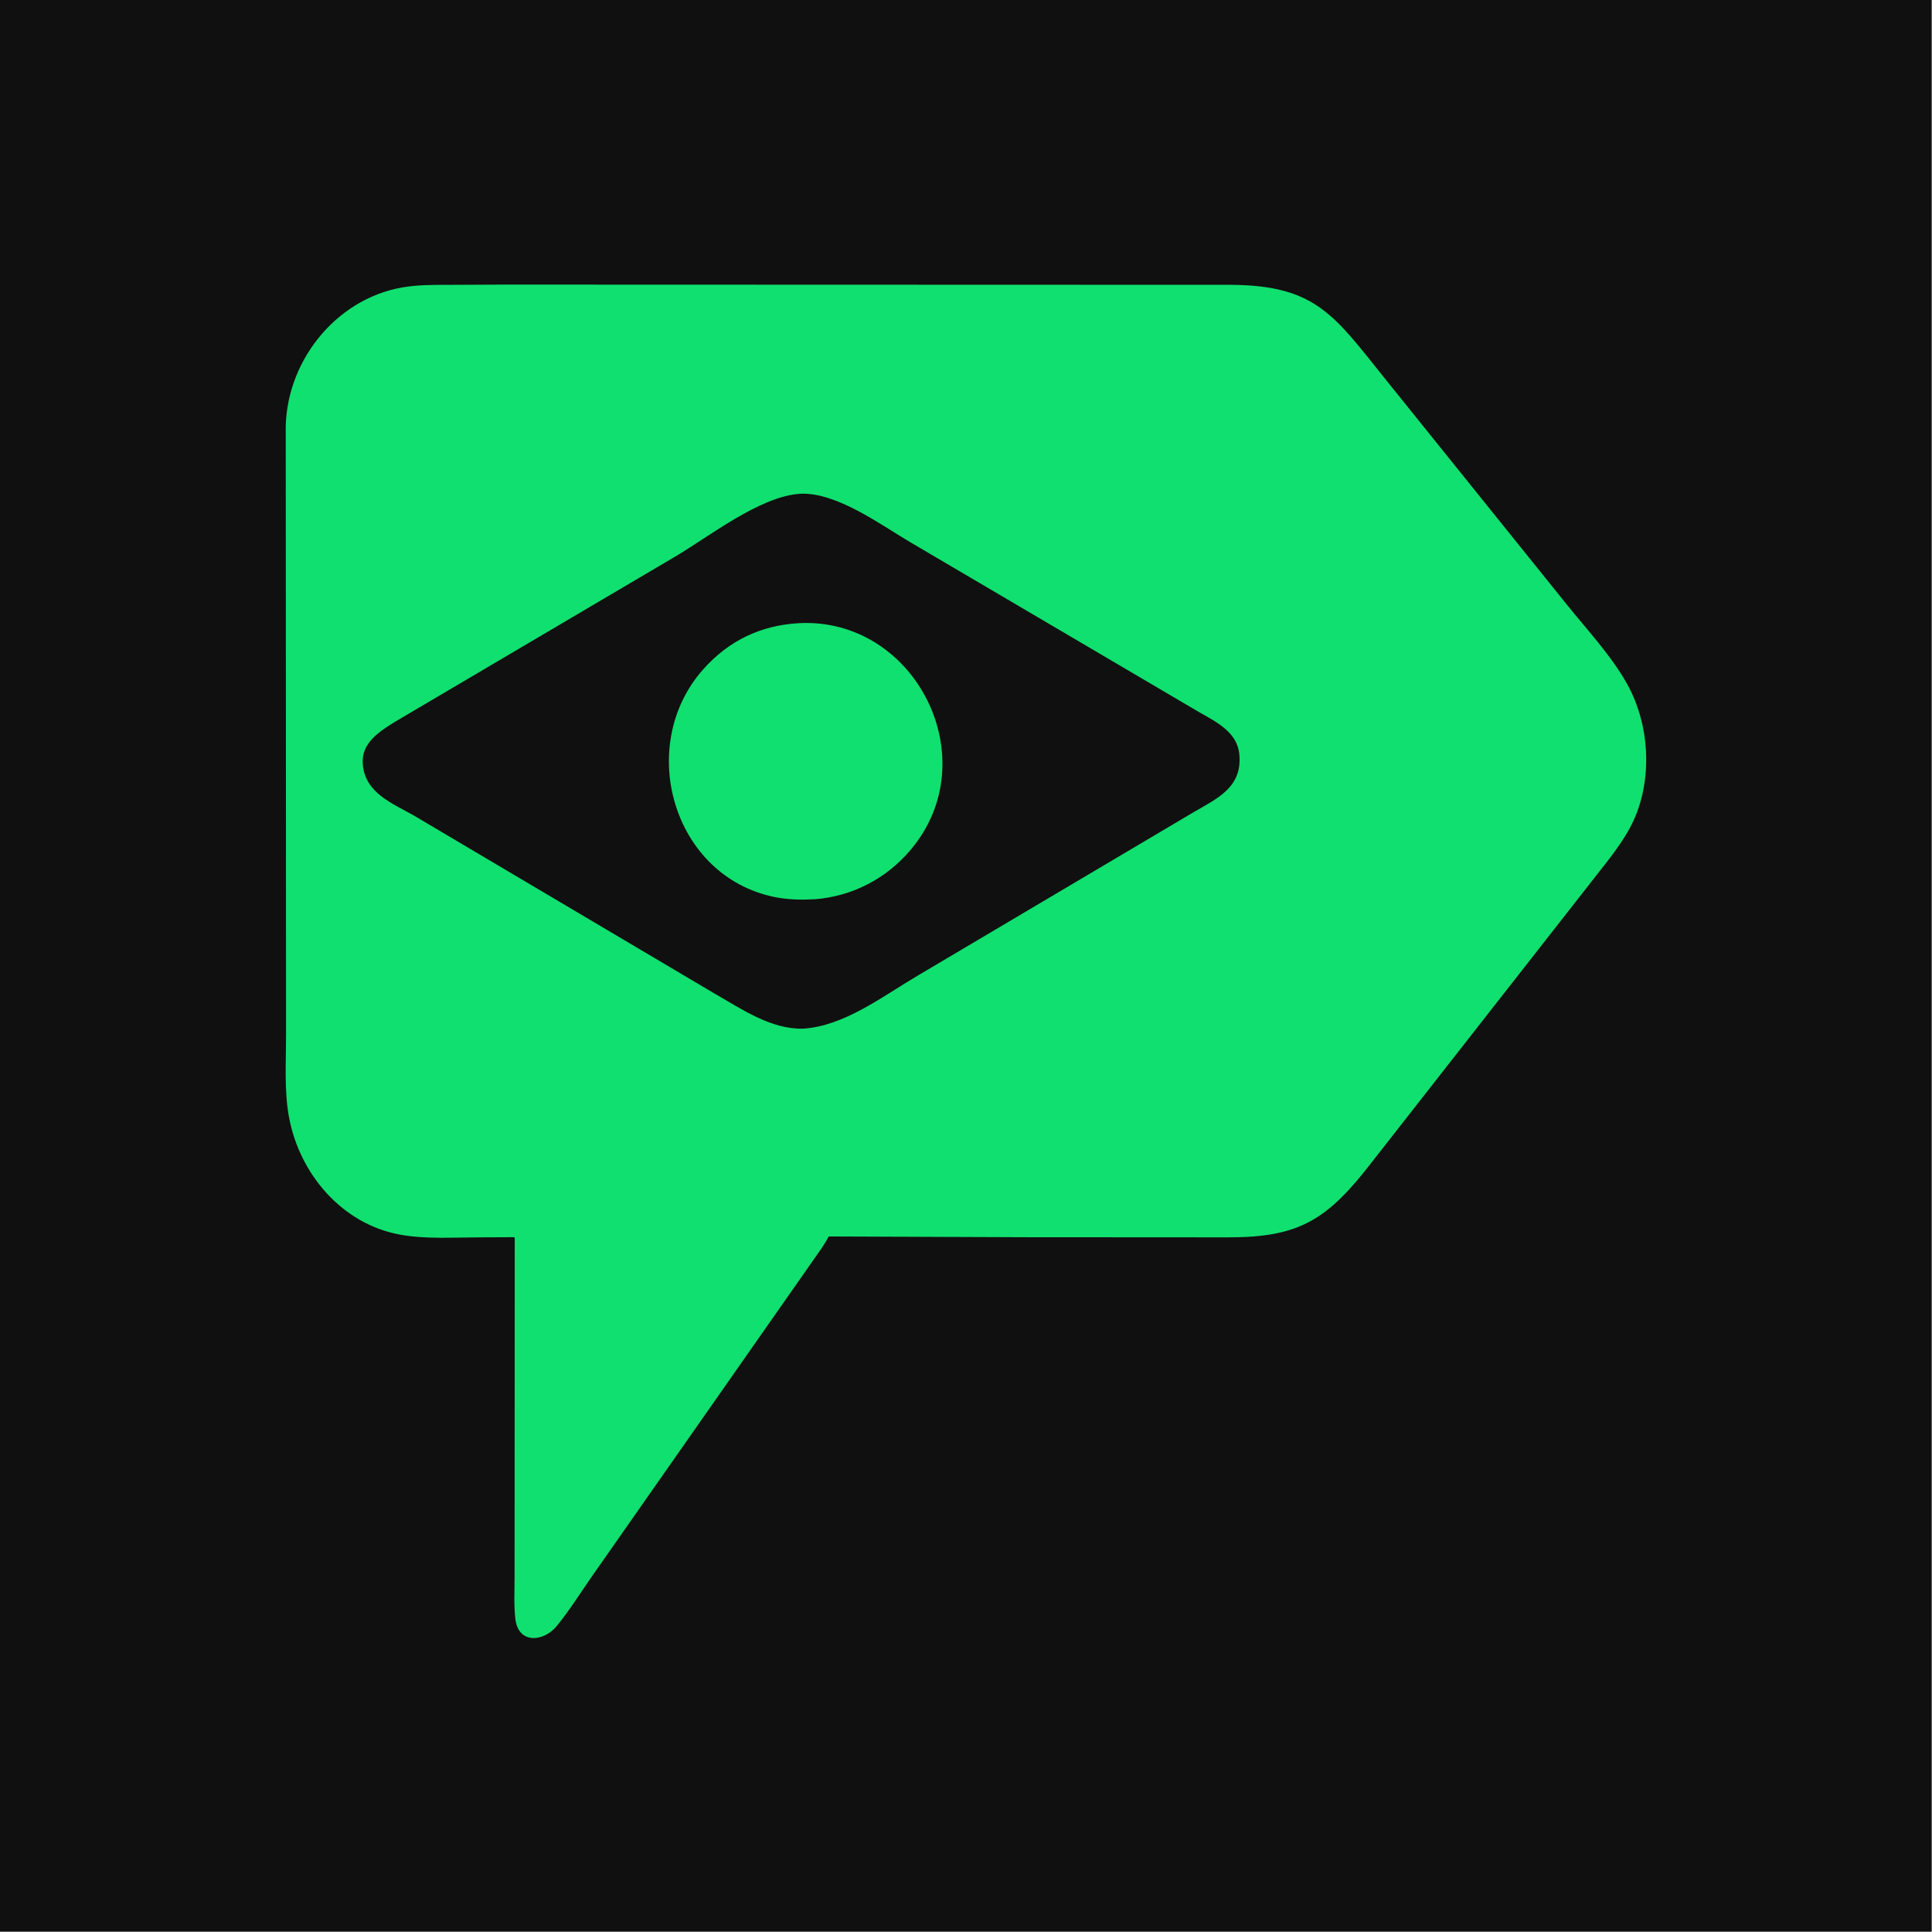 <?xml version="1.0" encoding="utf-8" ?>
<svg xmlns="http://www.w3.org/2000/svg" xmlns:xlink="http://www.w3.org/1999/xlink" width="1378" height="1378">
	<path fill="#111010" transform="scale(2.691 2.691)" d="M0 0L0 512L512 512L512 0L0 0Z"/>
	<path fill="#10E06F" transform="scale(2.691 2.691)" d="M271.885 327.927L219.646 327.725C218.556 329.871 217.02 331.905 215.642 333.882L157.131 417.475C153.997 421.929 150.999 426.806 147.545 430.998C144.062 435.226 137.363 435.829 136.588 429.046C136.178 425.465 136.39 421.679 136.388 418.074L136.432 328.503C136.427 328.167 136.498 327.914 136.146 327.918L126.955 327.962C120.159 327.976 112.782 328.465 106.08 327.25C90.705 324.462 79.472 311.26 76.628 296.262C75.291 289.217 75.824 281.592 75.822 274.44L75.738 114.601C75.346 96.462 88.577 79.361 106.589 76.191C110.684 75.47 114.741 75.505 118.877 75.501L133.253 75.431L326.27 75.493C348.846 75.631 353.706 83.723 367.124 100.404L415.487 160.49C420.867 167.17 427.128 173.843 431.305 181.355C437.566 192.617 438.177 208.002 431.997 219.45C429.097 224.819 424.829 229.722 421.118 234.569L363.823 307.752C351.882 323.259 344.549 327.98 325.549 327.96L271.885 327.927ZM212.187 130.861C201.341 131.523 188.001 142.235 178.663 147.7L104.877 191.203C100.713 193.784 95.701 196.854 96.148 202.508C96.758 210.242 103.953 212.863 109.766 216.2L189.612 263.473C196.681 267.521 204.333 272.817 212.791 272.649C223.7 272.01 233.926 264.087 243.091 258.677L316.242 215.344C322.688 211.59 329.336 208.696 328.48 199.881C327.907 193.983 322.28 191.301 317.736 188.699L241.302 143.734C233.346 139.035 221.801 130.486 212.187 130.861Z"/>
	<path fill="#10E06F" transform="scale(2.691 2.691)" d="M215.922 238.35C212.37 238.534 208.805 238.472 205.309 237.759C178.239 232.241 168.46 197.615 186.368 177.43C193.167 169.768 201.669 165.742 211.741 165.169C242.656 163.556 261.829 201.323 241.22 225.421C234.76 232.976 225.833 237.592 215.922 238.35Z"/>
</svg>
